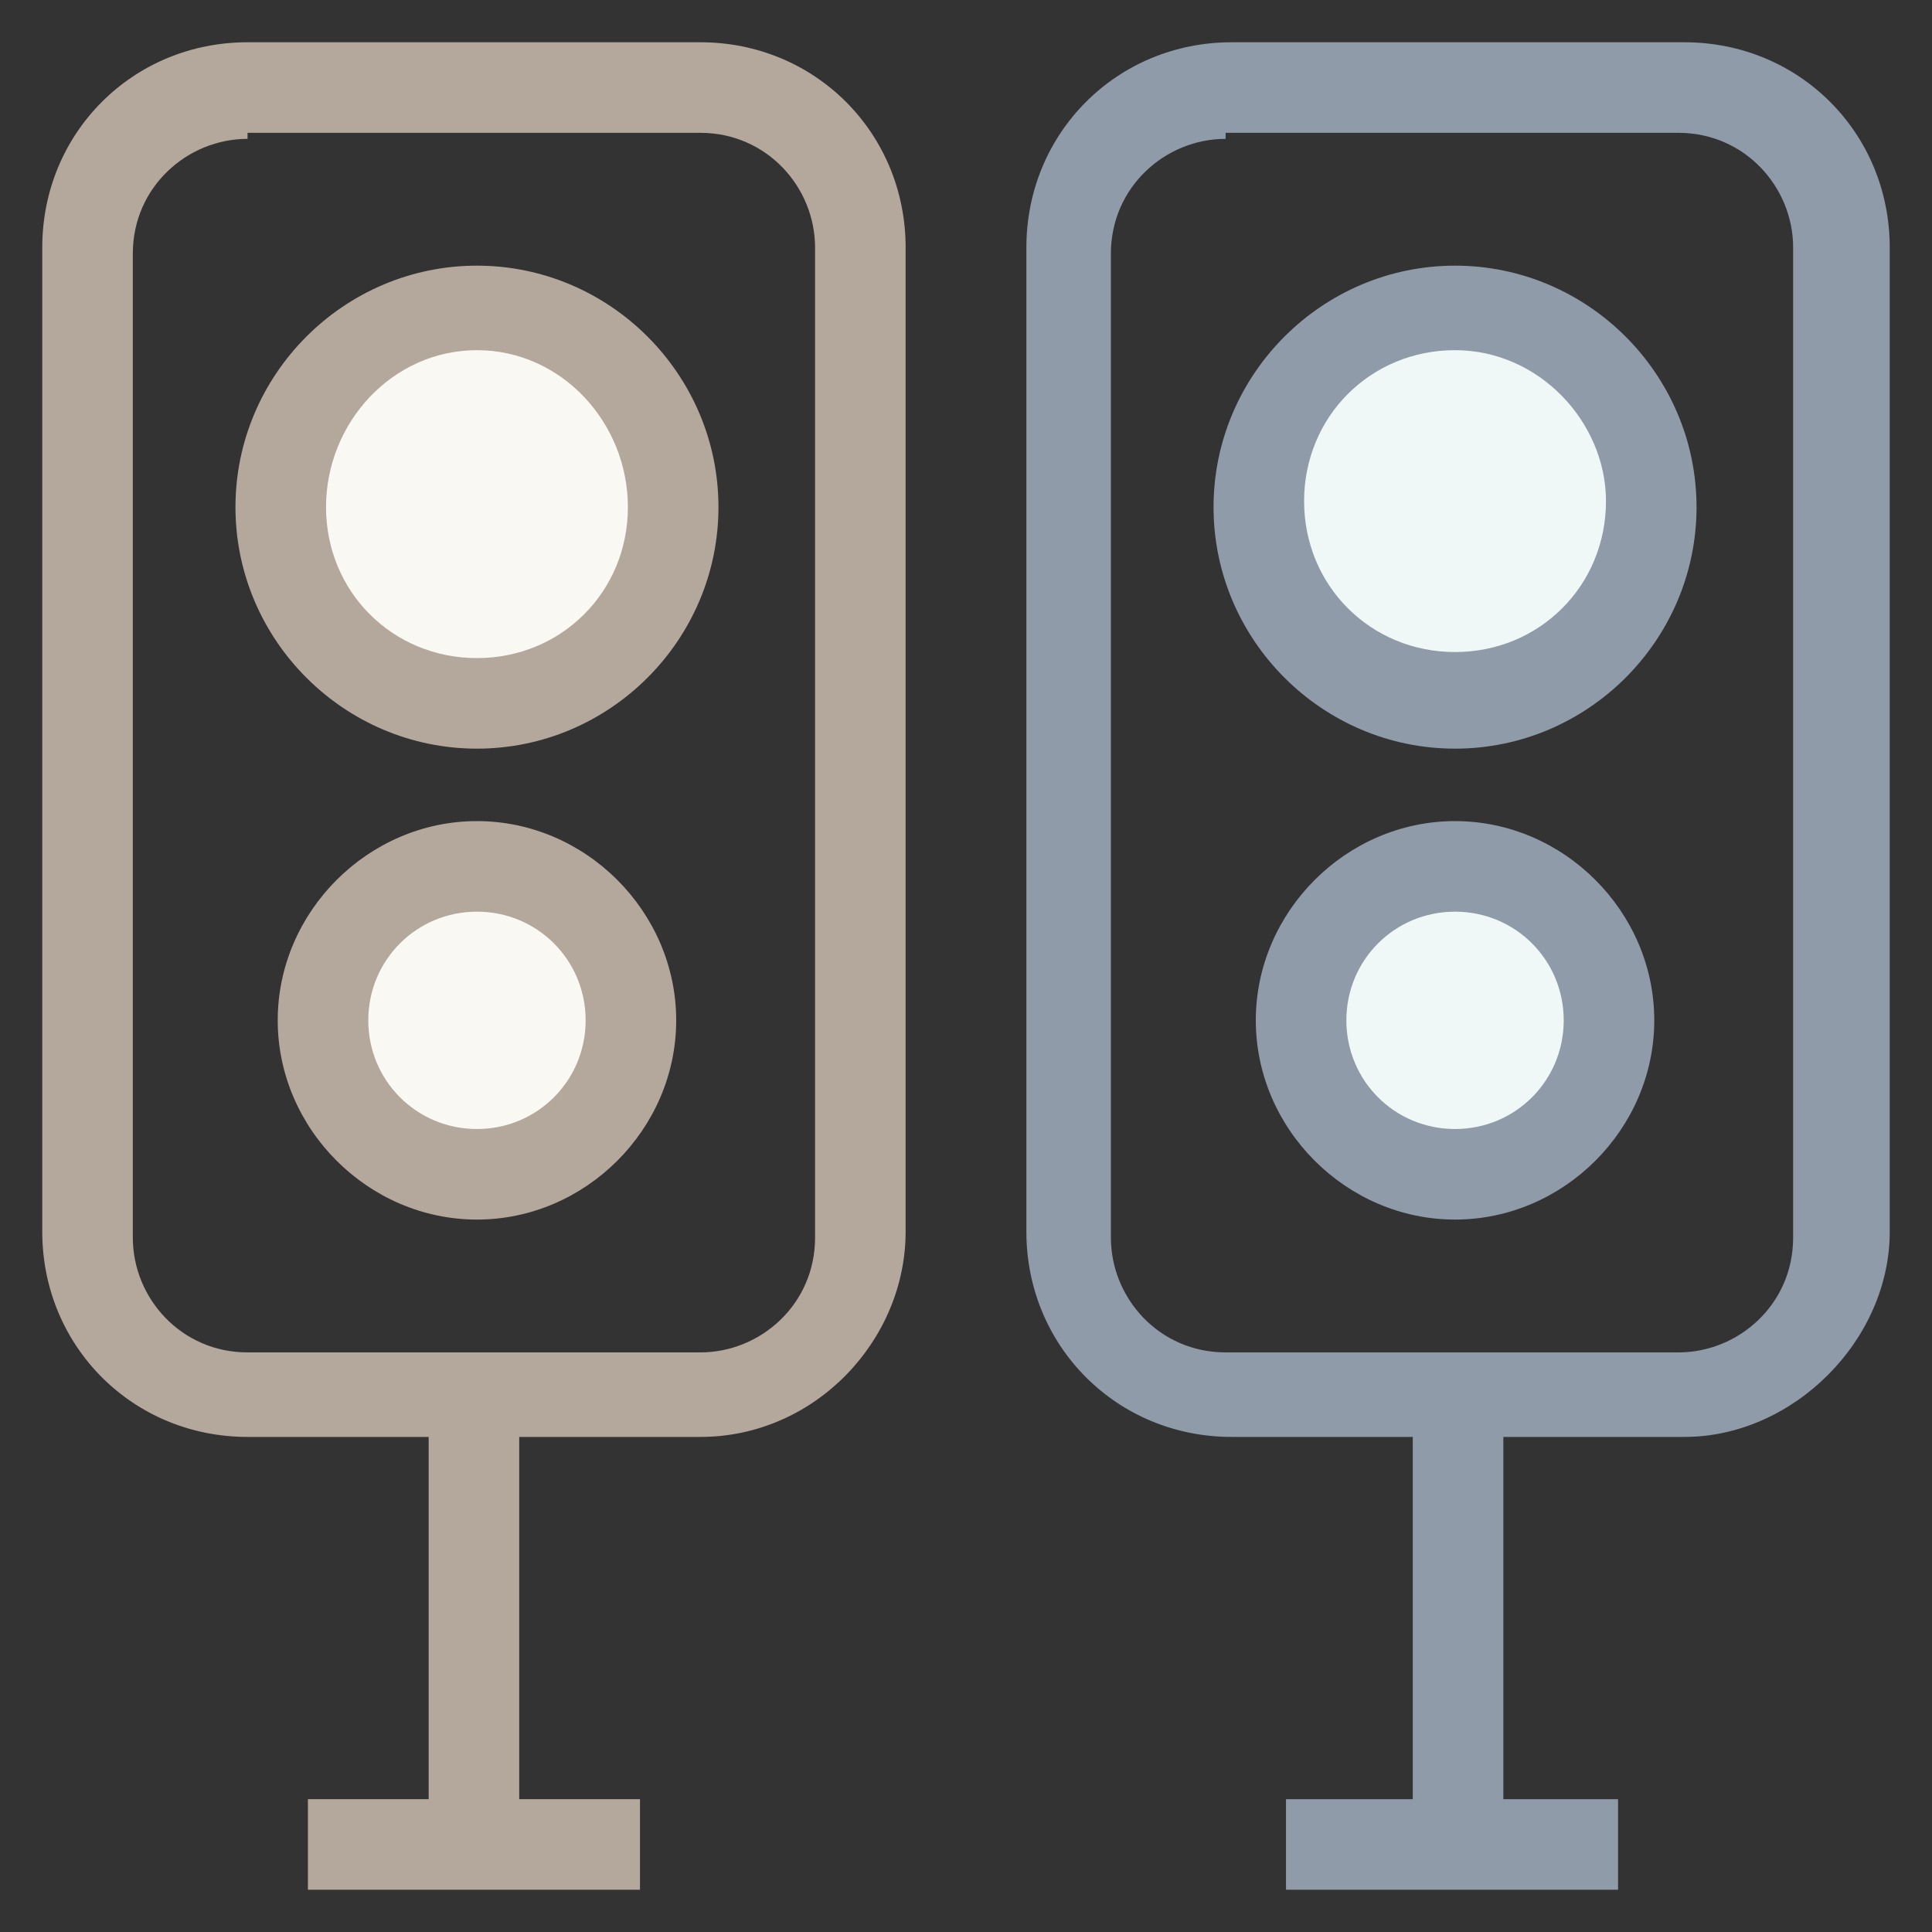 <?xml version="1.0" encoding="utf-8"?>
<!-- Generator: Adobe Illustrator 18.0.0, SVG Export Plug-In . SVG Version: 6.00 Build 0)  -->
<!DOCTYPE svg PUBLIC "-//W3C//DTD SVG 1.1//EN" "http://www.w3.org/Graphics/SVG/1.1/DTD/svg11.dtd">
<svg version="1.1" id="Layer_1" xmlns="http://www.w3.org/2000/svg" xmlns:xlink="http://www.w3.org/1999/xlink" x="0px" y="0px"
	 viewBox="0 0 32 32" enable-background="new 0 0 32 32" xml:space="preserve">
<rect x="0" y="0" width="32" height="32" fill="#333333" stroke="none"/>
<g>
	<g>
		<path fill="#B4A79C" d="M11.6,23.8H4.1c-1.9,0-3.4-1.5-3.4-3.4V4.1c0-1.9,1.5-3.4,3.4-3.4h7.5c1.9,0,3.4,1.5,3.4,3.4v16.3
			C15,22.2,13.5,23.8,11.6,23.8z M4.1,2.3c-1,0-1.9,0.8-1.9,1.9v16.3c0,1,0.8,1.9,1.9,1.9h7.5c1,0,1.9-0.8,1.9-1.9V4.1
			c0-1-0.8-1.9-1.9-1.9H4.1z"/>
	</g>
	<g>
		<line fill="#F9F8F2" x1="7.9" y1="23" x2="7.9" y2="30.5"/>
		<rect x="7.1" y="23" fill="#B4A79C" width="1.5" height="7.5"/>
	</g>
	<g>
		<line fill="#F9F8F2" x1="5.1" y1="30.5" x2="10.7" y2="30.5"/>
		<rect x="5.1" y="29.8" fill="#B4A79C" width="5.5" height="1.5"/>
	</g>
	<g>
		<path fill="#8F9BA8" d="M27.9,23.8h-7.5c-1.9,0-3.4-1.5-3.4-3.4V4.1c0-1.9,1.5-3.4,3.4-3.4h7.5c1.9,0,3.4,1.5,3.4,3.4v16.3
			C31.3,22.2,29.7,23.8,27.9,23.8z M20.3,2.3c-1,0-1.9,0.8-1.9,1.9v16.3c0,1,0.8,1.9,1.9,1.9h7.5c1,0,1.9-0.8,1.9-1.9V4.1
			c0-1-0.8-1.9-1.9-1.9H20.3z"/>
	</g>
	<g>
		<line fill="#F2E8B9" x1="24.1" y1="23" x2="24.1" y2="30.5"/>
		<rect x="23.4" y="23" fill="#8F9BA8" width="1.5" height="7.5"/>
	</g>
	<g>
		<line fill="#F2E8B9" x1="21.3" y1="30.5" x2="26.9" y2="30.5"/>
		<rect x="21.3" y="29.8" fill="#8F9BA8" width="5.5" height="1.5"/>
	</g>
	<g>
		<circle fill="#F9F8F2" cx="7.9" cy="8.4" r="3.3"/>
		<path fill="#B4A79C" d="M7.9,12.4c-2.2,0-4-1.8-4-4c0-2.2,1.8-4,4-4c2.2,0,4,1.8,4,4C11.9,10.6,10.1,12.4,7.9,12.4z M7.9,5.8
			C6.5,5.8,5.4,7,5.4,8.4c0,1.4,1.1,2.5,2.5,2.5c1.4,0,2.5-1.1,2.5-2.5C10.4,7,9.3,5.8,7.9,5.8z"/>
	</g>
	<g>
		<circle fill="#F9F8F2" cx="7.9" cy="16.9" r="2.5"/>
		<path fill="#B4A79C" d="M7.9,20.2c-1.8,0-3.3-1.5-3.3-3.3s1.5-3.3,3.3-3.3c1.8,0,3.3,1.5,3.3,3.3S9.7,20.2,7.9,20.2z M7.9,15.1
			c-1,0-1.8,0.8-1.8,1.8c0,1,0.8,1.8,1.8,1.8c1,0,1.8-0.8,1.8-1.8C9.7,15.9,8.9,15.1,7.9,15.1z"/>
	</g>
	<g>
		<circle fill="#F0F7F7" cx="24.1" cy="8.4" r="3.3"/>
		<path fill="#8F9BA8" d="M24.1,12.4c-2.2,0-4-1.8-4-4c0-2.2,1.8-4,4-4s4,1.8,4,4C28.1,10.6,26.3,12.4,24.1,12.4z M24.1,5.8
			c-1.4,0-2.5,1.1-2.5,2.5c0,1.4,1.1,2.5,2.5,2.5c1.4,0,2.5-1.1,2.5-2.5C26.6,7,25.5,5.8,24.1,5.8z"/>
	</g>
	<g>
		<circle fill="#F0F7F7" cx="24.1" cy="16.9" r="2.5"/>
		<path fill="#8F9BA8" d="M24.1,20.2c-1.8,0-3.3-1.5-3.3-3.3s1.5-3.3,3.3-3.3c1.8,0,3.3,1.5,3.3,3.3S25.9,20.2,24.1,20.2z
			 M24.1,15.1c-1,0-1.8,0.8-1.8,1.8c0,1,0.8,1.8,1.8,1.8c1,0,1.8-0.8,1.8-1.8C25.9,15.9,25.1,15.1,24.1,15.1z"/>
	</g>
</g>
</svg>
